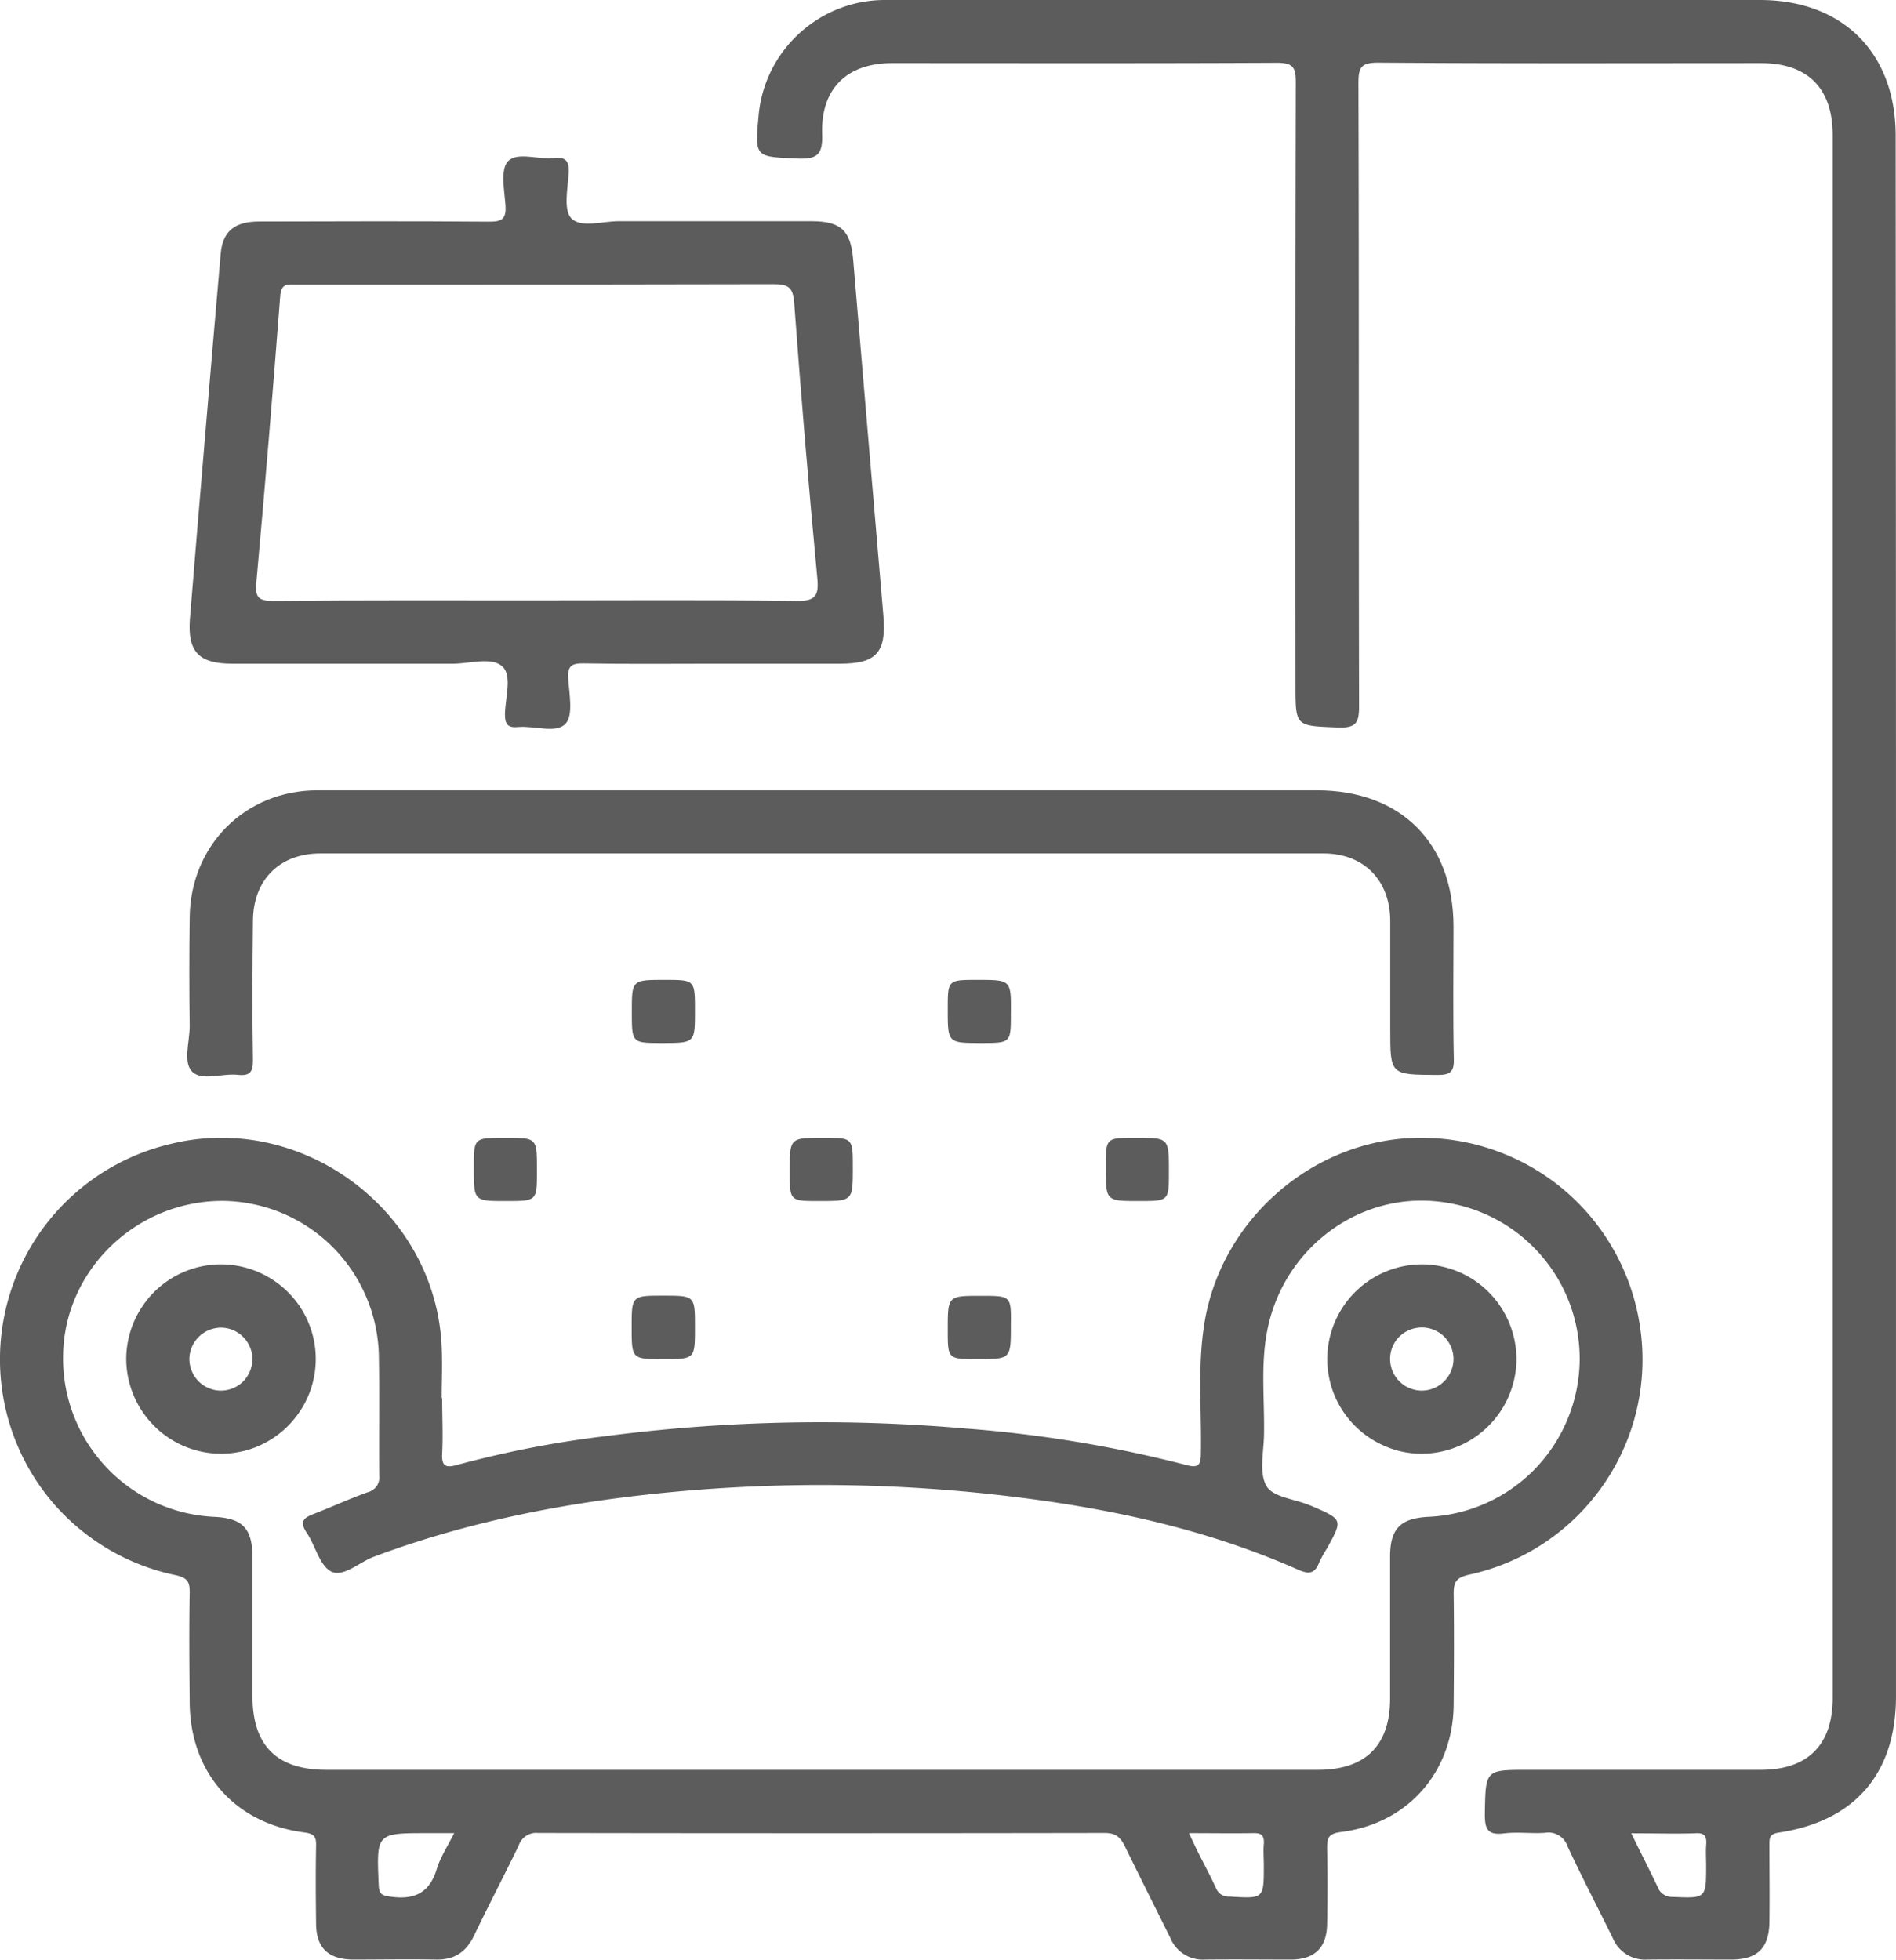 <svg xmlns="http://www.w3.org/2000/svg" width="118.051" height="122" fill="none"><path fill="#5C5C5C" d="M102.09 82.44a13.79 13.79 0 00-4.67-8.33 13.796 13.796 0 00-8.97-3.28c-6.62 0-12.49 5.09-13.48 11.68-.41 2.65-.15 5.32-.2 7.97 0 .72-.15.92-.88.73a78.483 78.483 0 00-13.78-2.28c-7.48-.65-15-.49-22.44.48-3.13.37-6.22.98-9.26 1.8-.71.2-.92 0-.88-.73.06-1.14 0-2.3 0-3.44h-.03c0-1.06.05-2.13 0-3.19-.36-8.46-8.69-14.67-16.9-12.63A13.78 13.78 0 000 84.84c.05 3.12 1.16 6.13 3.14 8.53 1.99 2.4 4.73 4.05 7.79 4.69.75.16.89.43.88 1.1-.04 2.26-.02 4.51 0 6.77.01 4.38 2.77 7.56 7.09 8.14.66.08.8.26.78.86-.03 1.6-.02 3.2 0 4.8 0 1.52.75 2.24 2.28 2.26 1.72 0 3.44-.03 5.16 0 1.18.03 1.91-.47 2.41-1.52.9-1.88 1.87-3.72 2.77-5.59.08-.24.25-.45.46-.59.22-.14.48-.21.74-.18 11.76.02 23.52.02 35.28 0 .72 0 .99.29 1.27.85.93 1.91 1.89 3.81 2.83 5.71a2.181 2.181 0 002.15 1.32c1.8-.02 3.61 0 5.4 0 1.44-.02 2.18-.76 2.2-2.21.03-1.56.03-3.12 0-4.67 0-.65.03-.95.86-1.06 4.18-.52 6.99-3.75 7.02-7.95.02-2.3.03-4.61 0-6.91 0-.74.19-.98.96-1.16 3.43-.74 6.45-2.78 8.42-5.68 1.98-2.9 2.76-6.45 2.2-9.91zm-74.9 33.93c-.45 1.47-1.39 1.91-2.84 1.71-.53-.07-.75-.12-.77-.74-.14-3.22-.16-3.22 3.05-3.22h1.65c-.44.86-.87 1.52-1.09 2.25zm51.5-1.58c-.04.44 0 .9 0 1.35 0 2.07 0 2.06-2.13 1.93a.897.897 0 01-.51-.12.91.91 0 01-.34-.41c-.35-.77-.76-1.52-1.15-2.3-.16-.33-.31-.65-.53-1.12 1.44 0 2.71.02 3.98 0 .51-.02.72.12.68.69v-.02zM88.9 94.43c-1.71.1-2.34.74-2.35 2.45v8.86c0 2.94-1.55 4.44-4.49 4.44H20.33c-3.09 0-4.61-1.5-4.61-4.6v-8.61c0-1.81-.6-2.45-2.37-2.54a9.863 9.863 0 01-6.78-3.14 9.862 9.862 0 01-2.64-7c.12-5.26 4.57-9.53 9.92-9.53 2.57.02 5.03 1.05 6.85 2.86a9.877 9.877 0 012.89 6.84c.04 2.46 0 4.93.02 7.38.03.23-.02.47-.15.67-.14.19-.34.33-.57.39-1.15.41-2.27.93-3.41 1.37-.63.24-.81.51-.39 1.14.55.81.81 2.06 1.54 2.43.74.36 1.74-.58 2.63-.92 5.79-2.17 11.79-3.35 17.92-3.97 6.61-.67 13.27-.67 19.88 0 6.78.7 13.43 1.97 19.72 4.75.73.33 1.09.28 1.37-.46.14-.3.3-.58.48-.86.98-1.78.98-1.78-.93-2.61-.07-.03-.15-.06-.23-.09-.9-.36-2.22-.49-2.61-1.16-.47-.8-.19-2.06-.16-3.12.05-2.17-.22-4.35.19-6.5.95-5.07 5.56-8.61 10.55-8.11 2.5.24 4.81 1.42 6.46 3.3a9.831 9.831 0 012.45 6.83 9.915 9.915 0 01-2.86 6.61 9.869 9.869 0 01-6.59 2.9z"/><path fill="#5C5C5C" d="M118.03 8.45c0-5.16-3.29-8.44-8.44-8.45H78.37c-7.75 0-15.5-.02-23.24 0-1.97-.01-3.86.72-5.32 2.04a7.863 7.863 0 00-2.57 5.08c-.25 2.71-.25 2.63 2.43 2.75 1.23.05 1.56-.27 1.52-1.51-.1-2.83 1.54-4.43 4.35-4.43 8 0 15.99.02 23.98-.02 1.02 0 1.16.32 1.16 1.22-.03 12.49-.03 24.99-.02 37.5 0 2.63 0 2.55 2.67 2.66 1.16.04 1.29-.36 1.29-1.36-.03-12.92 0-25.83-.04-38.74 0-.97.14-1.29 1.22-1.29 7.95.06 15.9.03 23.85.03 2.91 0 4.46 1.57 4.46 4.49v97.27c0 2.93-1.54 4.48-4.46 4.49H95.14c-2.68 0-2.64 0-2.69 2.74 0 .89.13 1.34 1.16 1.22.85-.11 1.72.02 2.58-.04.3-.05.6 0 .86.16.26.15.45.39.55.68.9 1.93 1.88 3.81 2.82 5.72a2.164 2.164 0 002.14 1.33c1.76-.02 3.53 0 5.29 0 1.59-.02 2.3-.73 2.32-2.34.02-1.61 0-3.2 0-4.79 0-.45 0-.69.61-.78 4.74-.72 7.27-3.7 7.27-8.48V57.03c0-16.19-.01-32.38-.02-48.58zm-11.8 106.44c-.03.41 0 .82 0 1.22 0 2.09 0 2.07-2.1 1.98-.2.01-.4-.05-.56-.16a.912.912 0 01-.36-.46c-.5-1.06-1.05-2.11-1.64-3.34 1.44 0 2.71.04 3.97 0 .62-.05.74.21.69.76z"/><path fill="#5C5C5C" d="M14.45 41.32h13.76c1.05 0 2.41-.45 3.08.18.61.58.17 1.94.15 2.96 0 .66.2.86.83.8 1.01-.09 2.35.42 2.94-.2.5-.53.23-1.86.17-2.83-.05-.78.22-.94.96-.93 2.74.05 5.48.02 8.21.02h7.75c2.28 0 2.9-.71 2.7-3.01-.63-7.39-1.26-14.77-1.88-22.16-.15-1.79-.76-2.37-2.56-2.38H38.51c-1.01 0-2.34.44-2.94-.18-.5-.53-.22-1.86-.16-2.83.04-.78-.21-1-.96-.92-.96.1-2.25-.4-2.82.2-.48.5-.23 1.78-.16 2.71.07.92-.24 1.06-1.08 1.05-4.75-.04-9.51-.02-14.26-.01-1.54 0-2.27.62-2.39 2.02-.66 7.59-1.3 15.18-1.92 22.77-.14 2 .57 2.74 2.63 2.74zm1.51-5.05c.54-5.95 1.03-11.91 1.49-17.87.06-.78.49-.69.98-.69h7.99c7.25 0 14.5 0 21.75-.02.93 0 1.21.21 1.28 1.18.42 5.72.9 11.43 1.44 17.14.1 1.08-.12 1.42-1.29 1.4-5.41-.07-10.82-.03-16.22-.03-5.41 0-10.9-.02-16.34.03-.94.01-1.16-.21-1.09-1.14h.01zm-3.99 30.45c.59.59 1.87.09 2.83.19.77.09.96-.18.95-.94-.05-2.87-.03-5.74 0-8.6 0-2.58 1.64-4.24 4.2-4.24H82.4c2.5 0 4.14 1.65 4.16 4.17v6.76c0 2.87 0 2.84 2.94 2.86.78 0 1.04-.17 1.02-.99-.06-2.74-.02-5.49-.02-8.23 0-5.24-3.29-8.5-8.52-8.5H19.77c-4.51 0-7.92 3.43-7.96 7.93-.03 2.25-.03 4.5 0 6.76 0 .96-.43 2.24.16 2.83z"/><path fill="#5C5C5C" d="M43.27 62.93c0-1.93 0-1.93-1.88-1.93-2.05 0-2.05 0-2.05 2 0 1.93 0 1.93 1.87 1.93 2.06 0 2.06 0 2.06-2zM60.86 61c-1.85 0-1.85 0-1.85 1.83 0 2.1 0 2.1 2.08 2.1 1.85 0 1.85 0 1.85-1.83.02-2.1.02-2.1-2.08-2.1zM29.5 72.7c0 2.07 0 2.07 1.99 2.07s1.94 0 1.94-1.99c0-1.95 0-1.95-1.99-1.95-1.94 0-1.94 0-1.94 1.87zm19.67.22c0 1.85 0 1.85 1.83 1.85 2.1 0 2.1 0 2.1-2.08 0-1.86 0-1.86-1.83-1.86-2.1 0-2.1 0-2.1 2.09zm19.68-.26c0 2.11 0 2.11 2.07 2.11 1.86 0 1.86 0 1.86-1.83 0-2.11 0-2.11-2.07-2.11-1.86 0-1.86 0-1.86 1.83zM41.3 84.61c1.97 0 1.97 0 1.97-1.98 0-1.97 0-1.97-1.97-1.97s-1.97 0-1.97 1.97c0 1.98.01 1.98 1.97 1.98zm19.78-3.94c-2.07 0-2.07 0-2.07 2.11 0 1.83 0 1.83 1.86 1.83 2.07 0 2.07 0 2.07-2.11.02-1.83.02-1.83-1.86-1.83zm-47.33-1.96a5.902 5.902 0 00-4.19 1.76c-.54.55-.97 1.21-1.27 1.93-.29.73-.44 1.5-.43 2.28a5.93 5.93 0 001.77 4.12 5.889 5.889 0 006.42 1.24 5.942 5.942 0 003.18-3.23 5.877 5.877 0 00-1.33-6.4 5.924 5.924 0 00-4.15-1.7zm.08 7.86c-.26.01-.53-.03-.77-.13-.25-.09-.48-.24-.67-.42a2.022 2.022 0 01-.6-1.42c.01-.52.22-1.01.58-1.37.37-.37.86-.57 1.38-.58.51 0 1 .2 1.37.56.37.36.58.85.6 1.36 0 .52-.19 1.01-.54 1.39-.35.37-.84.59-1.35.61zm74.72-7.86a5.906 5.906 0 00-5.91 5.8c-.01.78.13 1.55.42 2.28a5.915 5.915 0 003.18 3.24c.71.31 1.48.47 2.26.47 1.57 0 3.07-.62 4.18-1.73a5.912 5.912 0 001.74-4.18 5.935 5.935 0 00-1.73-4.15 5.894 5.894 0 00-4.14-1.73zm.03 7.86c-.27.01-.53-.04-.78-.14-.25-.09-.47-.24-.66-.43-.19-.18-.34-.41-.44-.65-.1-.25-.15-.51-.15-.78.01-.51.22-1.01.59-1.37a1.993 1.993 0 012.77 0c.36.36.58.86.59 1.37a1.983 1.983 0 01-1.91 2h-.01z"/></svg>